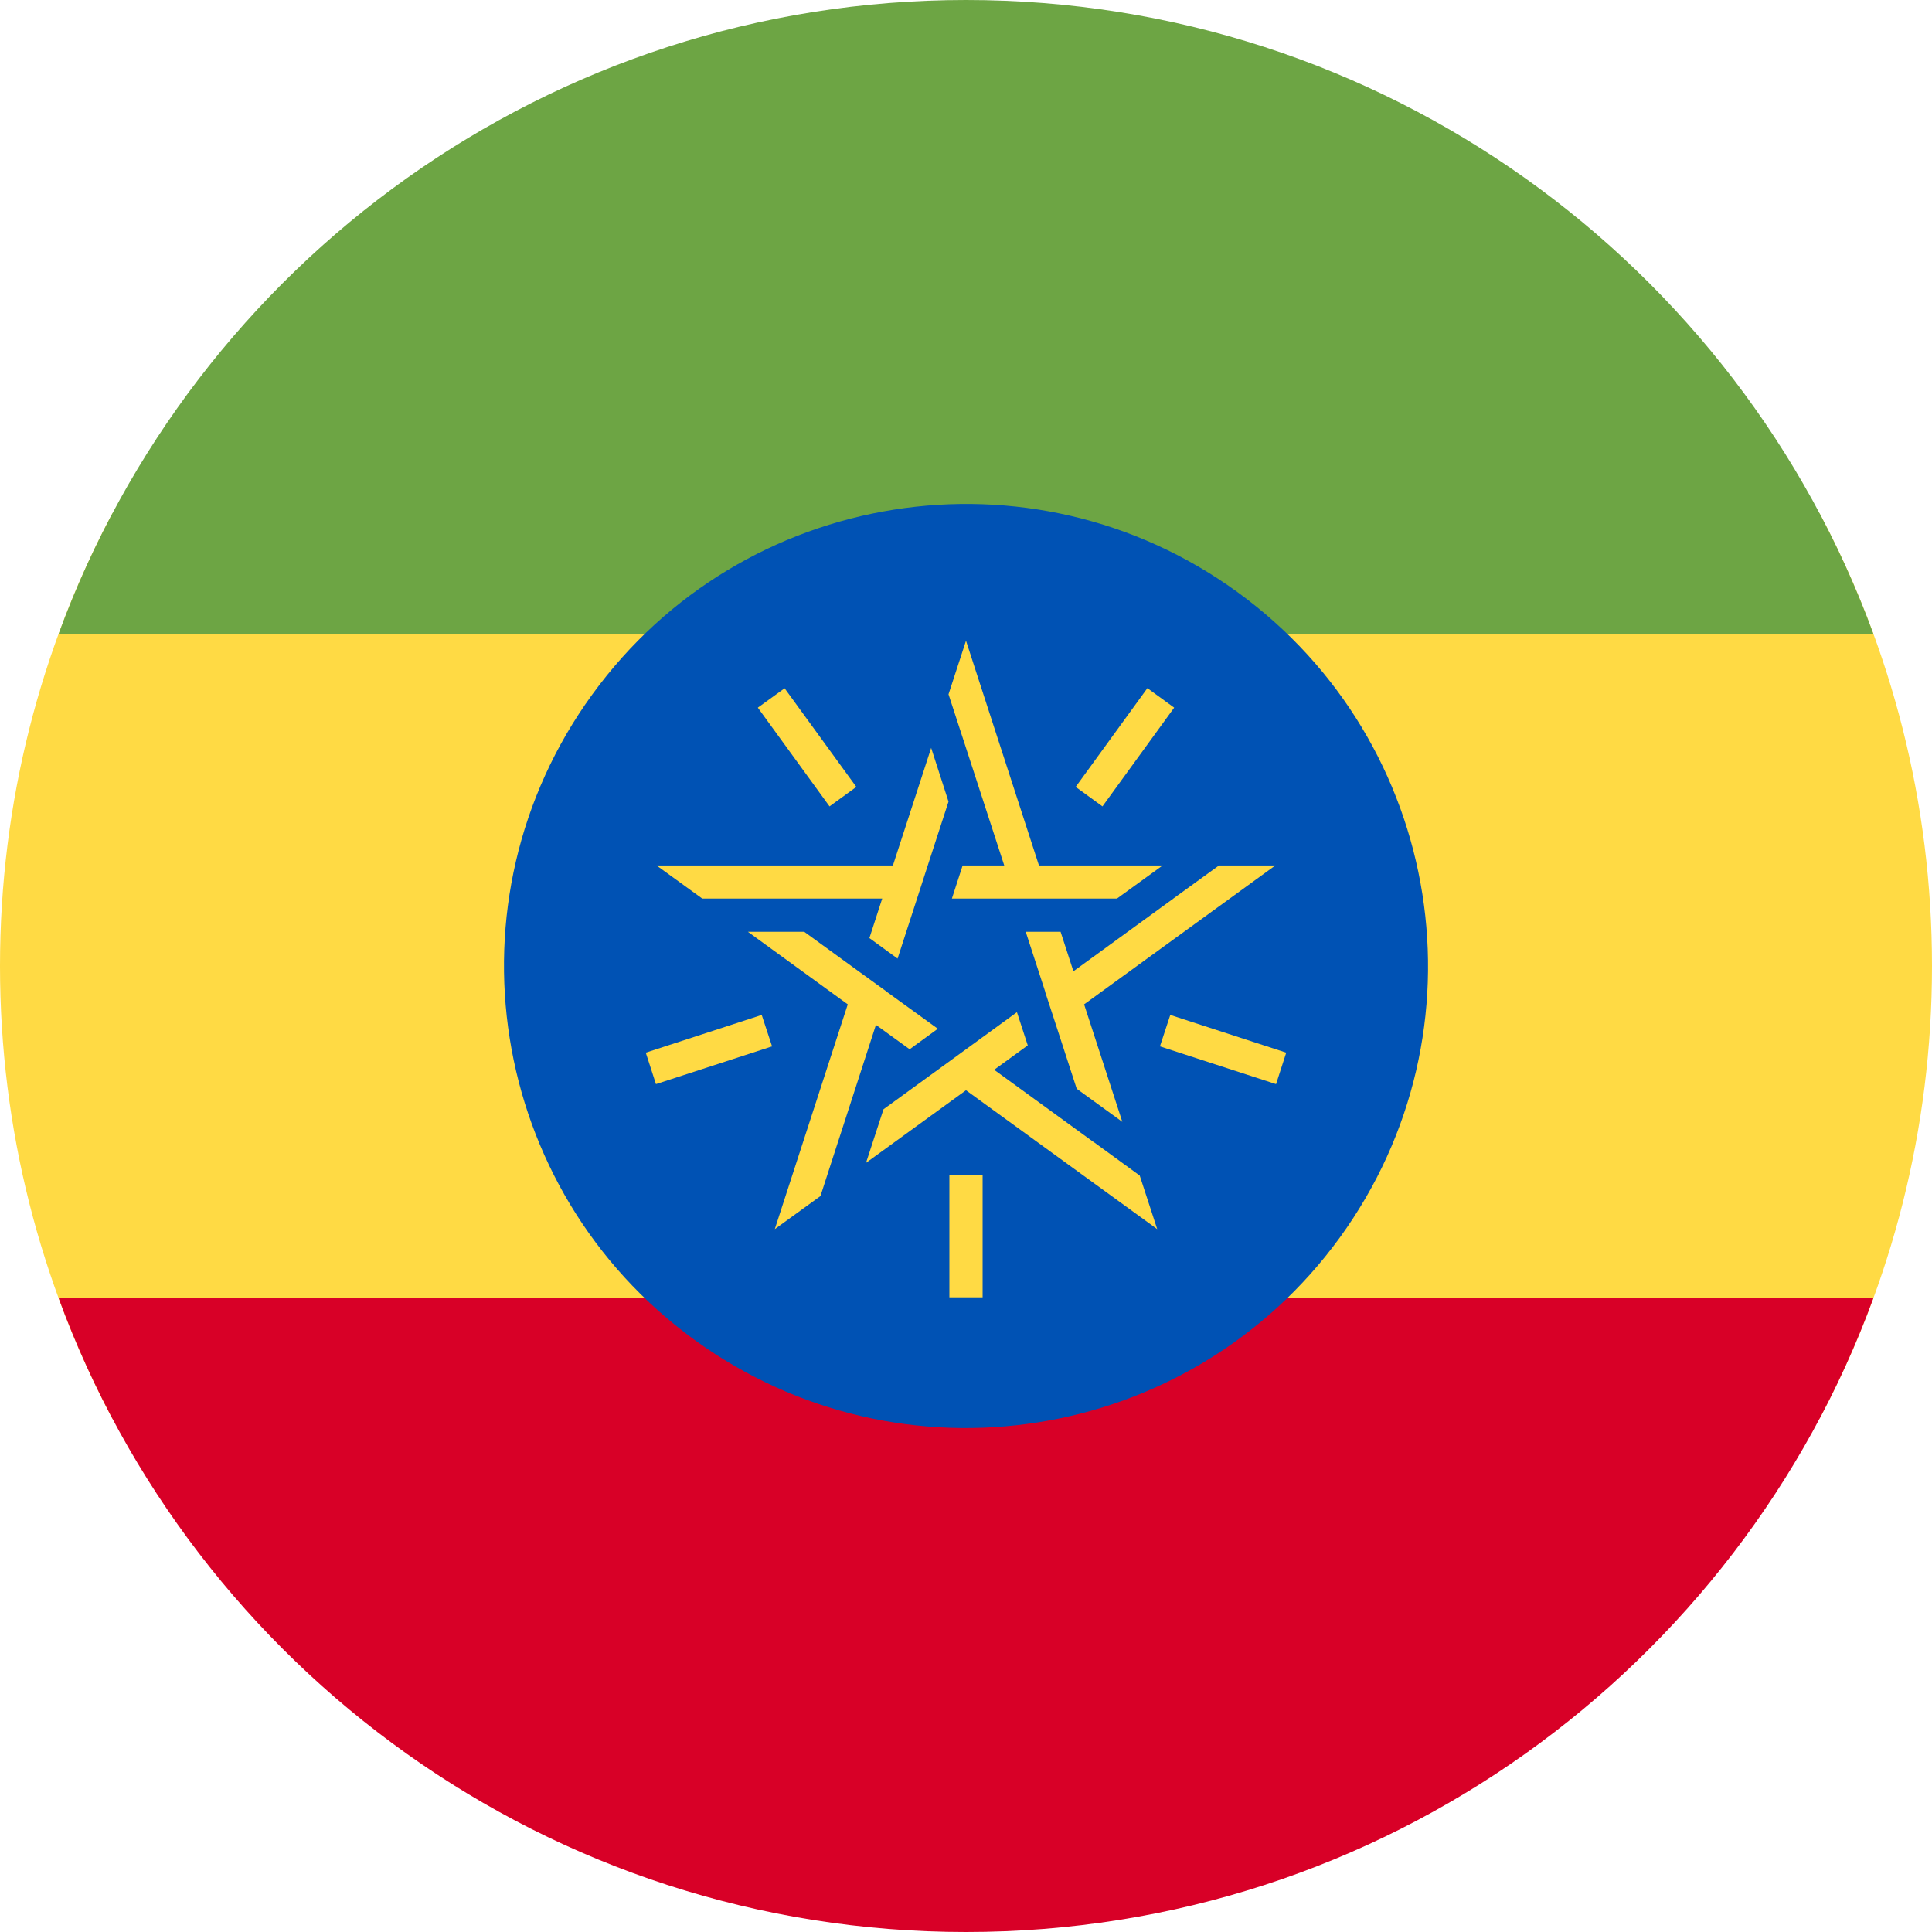 <?xml version="1.0" encoding="UTF-8"?>
<svg xmlns="http://www.w3.org/2000/svg" xmlns:xlink="http://www.w3.org/1999/xlink" width="60" height="60" viewBox="0 0 60 60">
<path fill-rule="nonzero" fill="rgb(100%, 85.49%, 26.667%)" fill-opacity="1" d="M 3.492 15.938 C 1.262 20.133 0 24.918 0 30 C 0 35.082 1.262 39.867 3.492 44.062 L 56.508 44.062 C 58.738 39.867 60 35.082 60 30 C 60 24.918 58.738 20.133 56.508 15.938 Z M 3.492 15.938 "/>
<path fill-rule="nonzero" fill="rgb(42.745%, 64.706%, 26.667%)" fill-opacity="1" d="M 1.82 19.688 C 6.023 8.199 17.055 0 30 0 C 42.945 0 53.977 8.199 58.18 19.688 L 1.816 19.688 Z M 1.82 19.688 "/>
<path fill-rule="nonzero" fill="rgb(84.706%, 0%, 15.294%)" fill-opacity="1" d="M 1.82 40.312 L 58.18 40.312 C 53.977 51.801 42.945 60 30 60 C 17.055 60 6.023 51.801 1.82 40.312 Z M 1.82 40.312 "/>
<path fill-rule="nonzero" fill="rgb(0%, 32.157%, 70.588%)" fill-opacity="1" d="M 38.434 18.391 C 32.023 13.734 23.051 15.156 18.395 21.566 C 13.734 27.977 15.156 36.949 21.566 41.609 C 27.977 46.266 36.949 44.844 41.609 38.434 C 46.266 32.023 44.844 23.051 38.434 18.391 Z M 38.434 18.391 "/>
<path fill-rule="evenodd" fill="rgb(100%, 85.49%, 26.667%)" fill-opacity="1" d="M 32.266 26.879 L 30 19.898 L 29.457 21.562 L 30 23.227 L 31.188 26.879 L 29.895 26.879 L 29.562 27.906 L 34.688 27.906 L 36.105 26.879 Z M 29.457 24.895 L 28.918 23.227 L 27.73 26.879 L 20.391 26.879 L 21.809 27.906 L 27.398 27.906 L 27 29.133 L 27.875 29.77 L 28.48 27.906 L 28.812 26.879 Z M 26.328 31.191 L 23.227 28.938 L 24.977 28.938 L 26.664 30.164 L 27.539 30.797 L 27.539 30.801 L 29.125 31.949 L 28.25 32.586 L 27.203 31.828 L 26.02 35.48 L 26.02 35.477 L 25.48 37.145 L 24.062 38.172 Z M 29.125 33.223 L 30 32.586 L 31.582 31.434 L 31.918 32.465 L 30.875 33.223 L 33.98 35.48 L 33.98 35.477 L 35.395 36.508 L 35.938 38.172 L 30 33.859 L 26.895 36.113 L 27.438 34.449 Z M 32.793 31.828 L 32.457 30.801 L 32.461 30.801 L 31.855 28.938 L 32.938 28.938 L 33.336 30.164 L 36.441 27.906 L 36.438 27.906 L 37.855 26.879 L 39.605 26.879 L 33.668 31.191 L 34.855 34.84 L 33.438 33.812 Z M 35.633 21.371 L 33.406 24.438 L 34.238 25.043 L 36.465 21.977 Z M 25.762 25.043 L 23.535 21.977 L 24.367 21.375 L 26.594 24.438 Z M 36.344 31.52 L 39.945 32.691 L 39.629 33.668 L 36.023 32.496 Z M 30.516 36.5 L 30.516 40.289 L 29.484 40.289 L 29.484 36.5 Z M 20.371 33.668 L 23.977 32.496 L 23.656 31.52 L 20.055 32.691 Z M 20.371 33.668 "/>
</svg>
